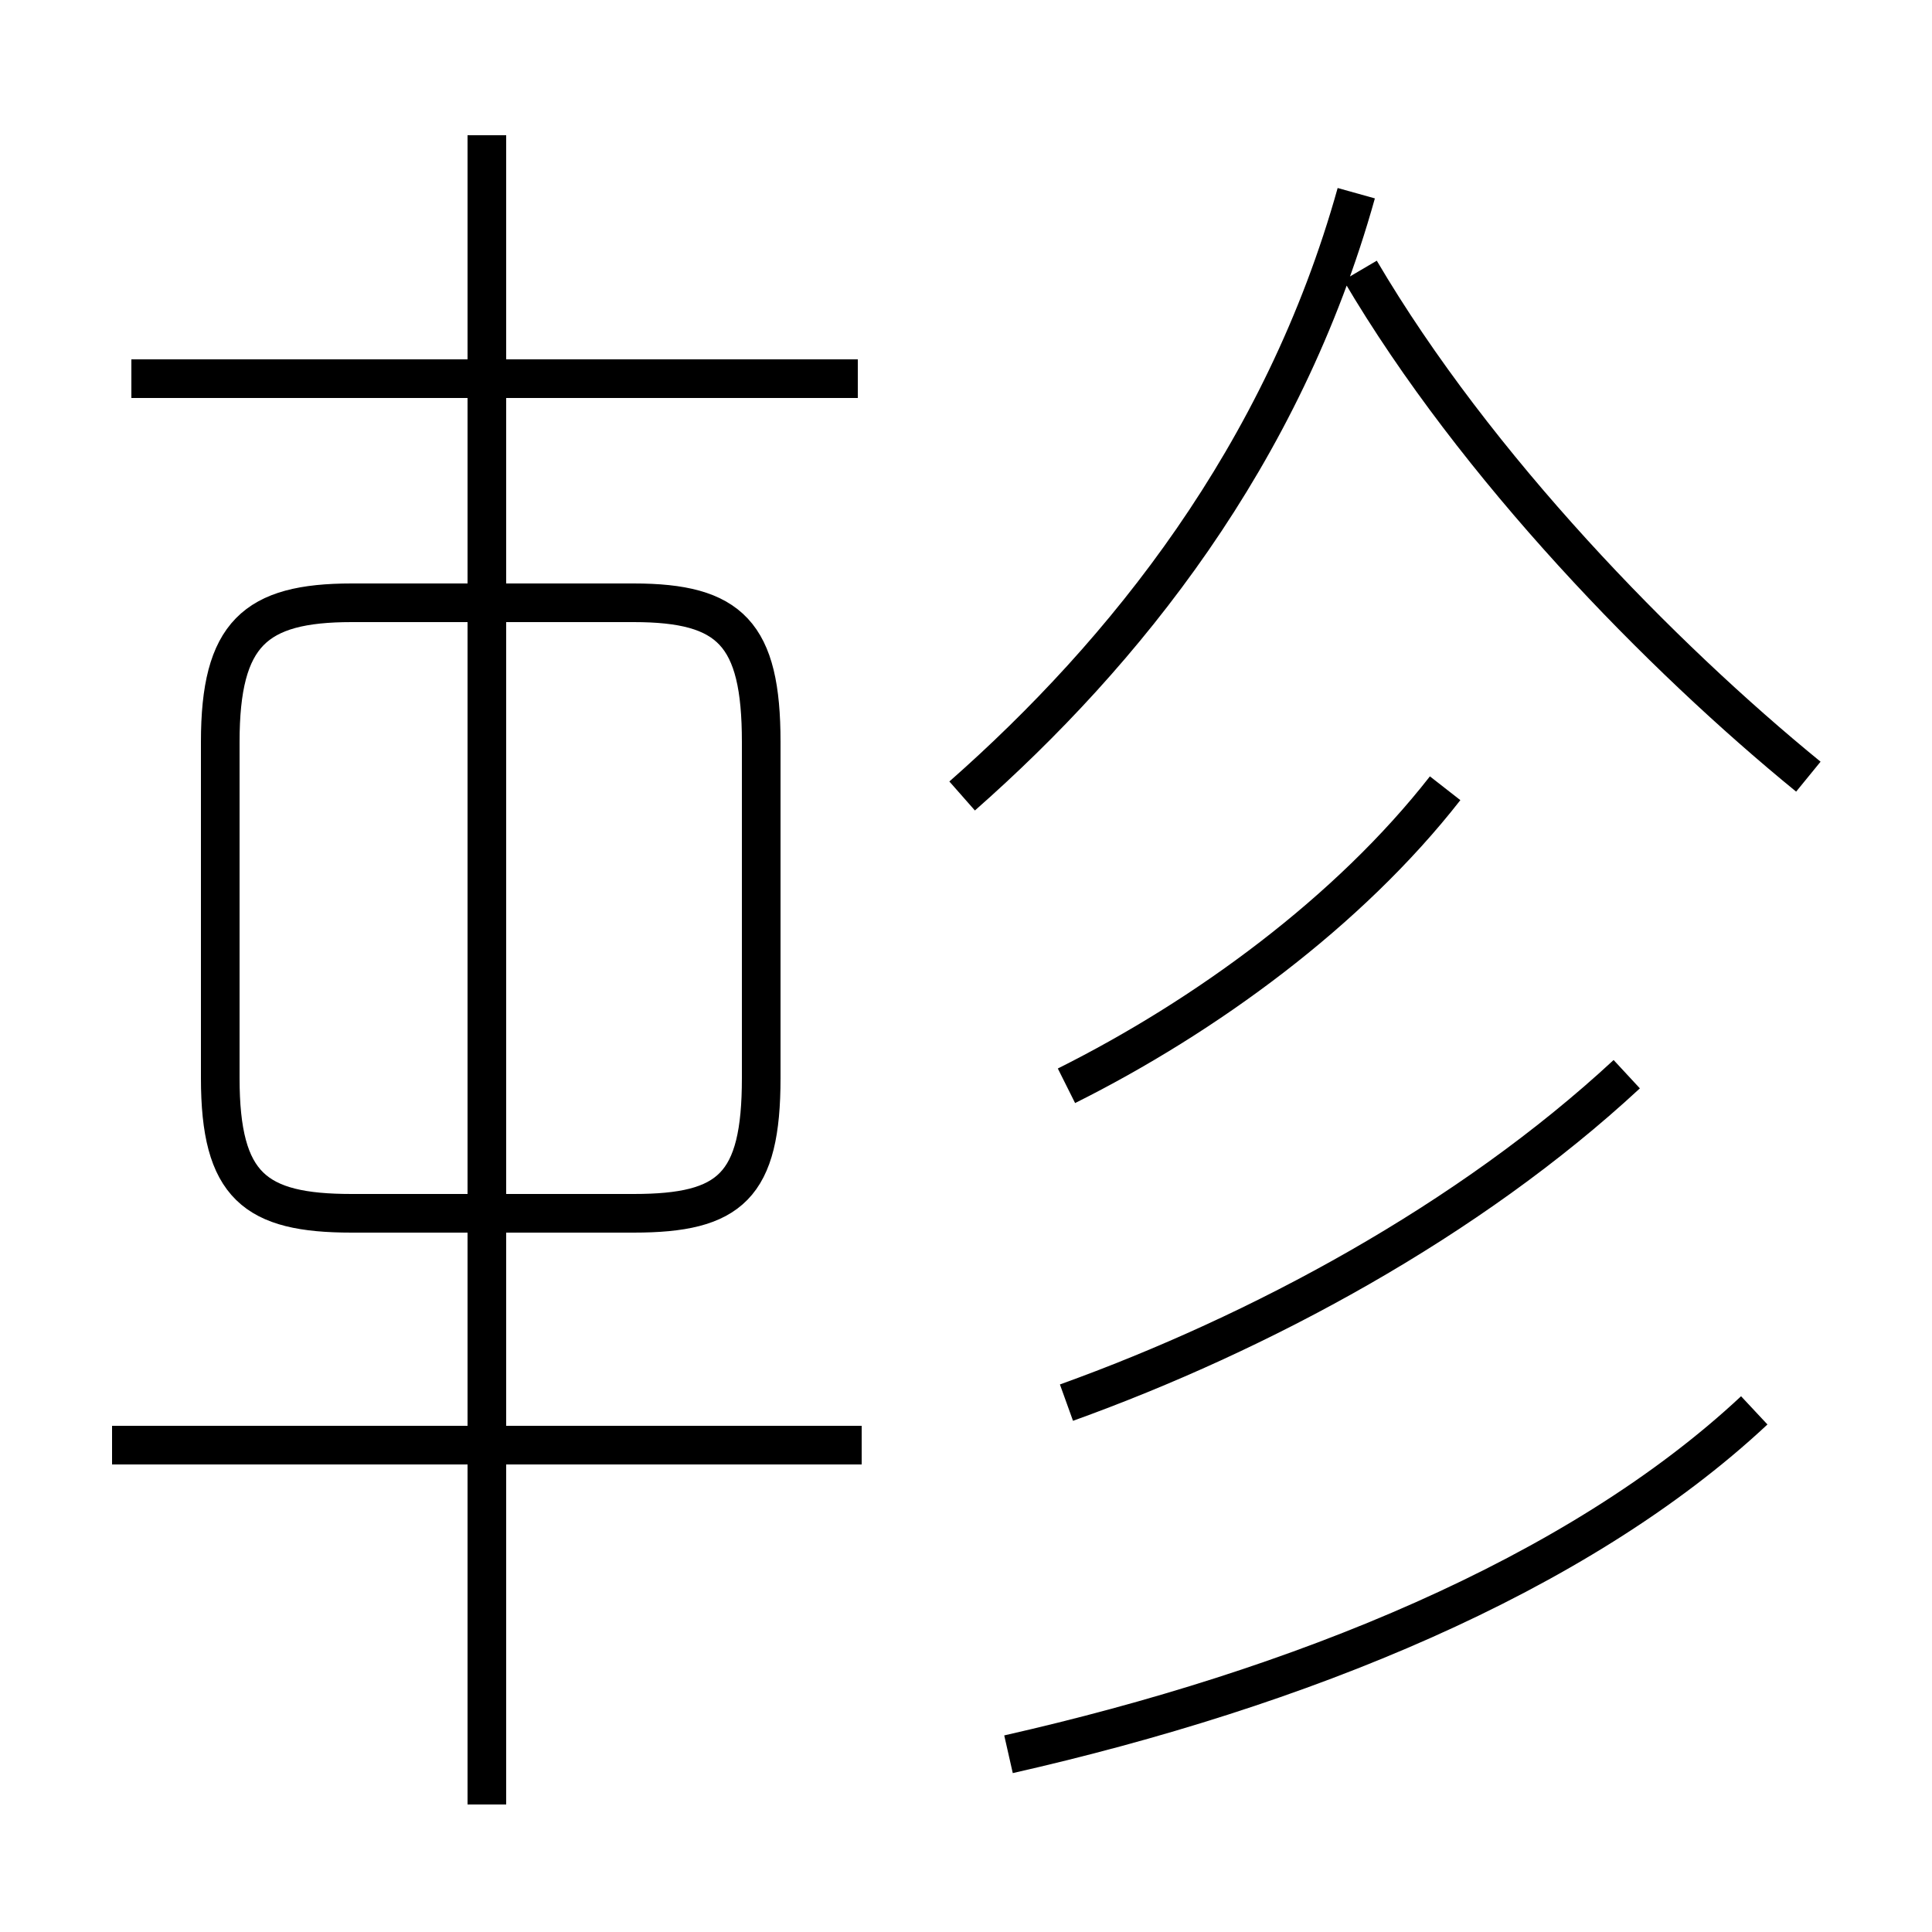 <?xml version='1.0' encoding='utf8'?>
<svg viewBox="0.0 -44.0 50.0 50.0" version="1.1" xmlns="http://www.w3.org/2000/svg">
<rect x="0.0" y="-44.0" width="50.0" height="50.0" fill="#808080" stroke="none"/>
<rect x="-1000" y="-1000" width="2000" height="2000" stroke="white" fill="white"/>
<g style="fill:none; stroke:#000000;  stroke-width:1">
<path d="M 22.2 34.2 L 3.4 34.2 M 22.3 6.6 L 2.9 6.6 M 12.6 -2.7 L 12.6 40.5 M 12.6 12.8 L 12.6 27.7 M 9.1 12.6 L 16.4 12.6 C 18.9 12.6 19.7 13.3 19.7 16.1 L 19.7 24.8 C 19.7 27.6 18.9 28.4 16.4 28.4 L 9.1 28.4 C 6.6 28.4 5.7 27.6 5.7 24.8 L 5.7 16.1 C 5.7 13.3 6.6 12.6 9.1 12.6 Z M 27.6 15.9 C 31.2 17.7 34.9 20.4 37.4 23.6 M 24.9 23.4 C 29.1 27.1 33.2 32.2 35.1 39.0 M 27.6 7.7 C 32.6 9.5 38.0 12.4 42.1 16.2 M 26.1 -1.4 C 33.6 0.3 40.8 3.2 45.4 7.5 M 46.8 23.9 C 43.0 27.0 38.2 31.9 35.2 37.0 " transform="scale(1, -1)" />
</g>
</svg>